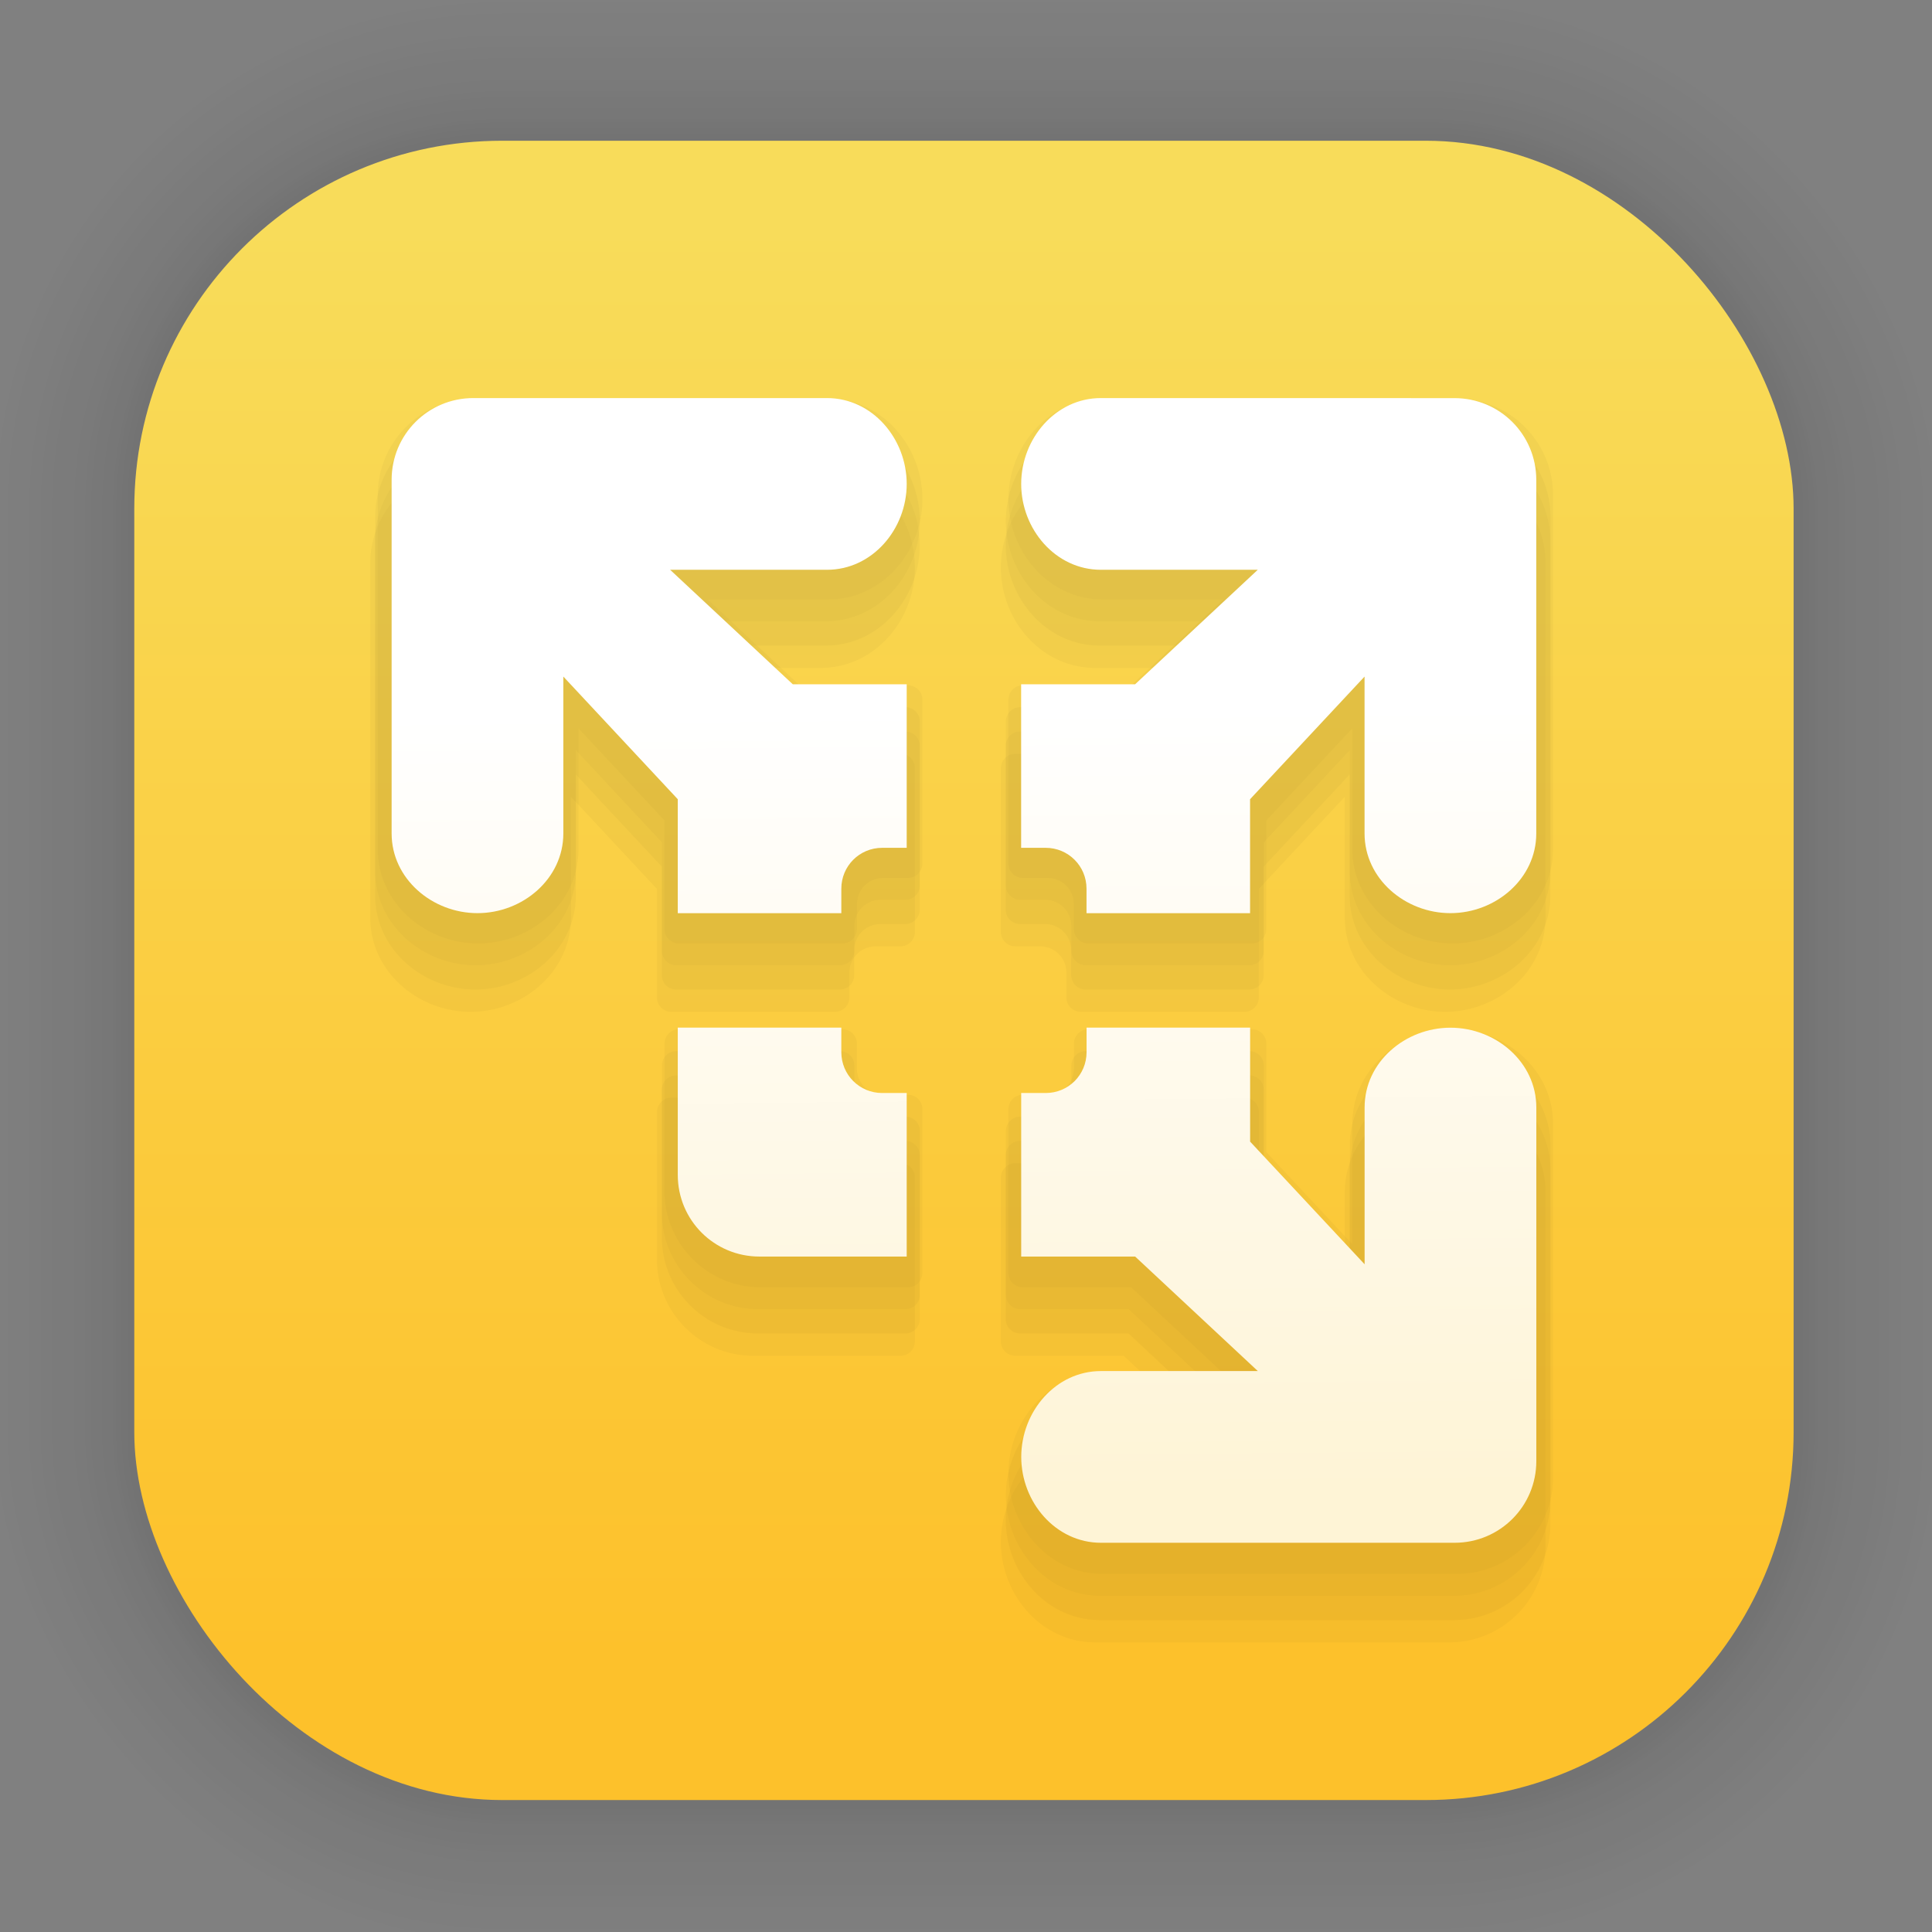 <?xml version="1.0" encoding="UTF-8" standalone="no"?>
<svg
   xmlns:dc="http://purl.org/dc/elements/1.1/"
   xmlns:cc="http://creativecommons.org/ns#"
   xmlns:rdf="http://www.w3.org/1999/02/22-rdf-syntax-ns#"
   xmlns:svg="http://www.w3.org/2000/svg"
   xmlns="http://www.w3.org/2000/svg"
   xmlns:xlink="http://www.w3.org/1999/xlink"
   xmlns:sodipodi="http://sodipodi.sourceforge.net/DTD/sodipodi-0.dtd"
   xmlns:inkscape="http://www.inkscape.org/namespaces/inkscape"
   width="128"
   height="128"
   viewBox="0 0 33.867 33.867"
   version="1.1"
   id="svg1530"
   inkscape:version="1.0.1 (3bc2e813f5, 2020-09-07)"
   sodipodi:docname="vmware-player.svg">
  <rect x="0" y="0" width="33.867" height="33.867" fill="#808080" stroke="none"/>
  <defs
     id="defs1524">
    <linearGradient
       gradientUnits="userSpaceOnUse"
       y2="4.004"
       x2="17.821"
       y1="29.11"
       x1="17.821"
       id="linearGradient4677"
       xlink:href="#linearGradient4675"
       inkscape:collect="always"
       gradientTransform="translate(-0.042,-0.051)" />
    <linearGradient
       id="linearGradient4675"
       inkscape:collect="always">
      <stop
         id="stop4671"
         offset="0"
         style="stop-color:#fdc12b;stop-opacity:1" />
      <stop
         id="stop4673"
         offset="1"
         style="stop-color:#f8dc5a;stop-opacity:1" />
    </linearGradient>
    <linearGradient
       inkscape:collect="always"
       xlink:href="#linearGradient1546"
       id="linearGradient1548"
       x1="20.568"
       y1="12.471"
       x2="20.697"
       y2="26.162"
       gradientUnits="userSpaceOnUse"
       gradientTransform="translate(-0.042,-0.051)" />
    <linearGradient
       inkscape:collect="always"
       id="linearGradient1546">
      <stop
         style="stop-color:#ffffff;stop-opacity:1"
         offset="0"
         id="stop1542" />
      <stop
         style="stop-color:#fef4d6;stop-opacity:1"
         offset="1"
         id="stop1544" />
    </linearGradient>
  </defs>
  <sodipodi:namedview
     id="base"
     pagecolor="#ffffff"
     bordercolor="#666666"
     borderopacity="1.0"
     inkscape:pageopacity="0.0"
     inkscape:pageshadow="2"
     inkscape:zoom="2.8"
     inkscape:cx="93.196557"
     inkscape:cy="93.289373"
     inkscape:document-units="mm"
     inkscape:current-layer="layer1"
     inkscape:document-rotation="0"
     showgrid="false"
     units="px"
     inkscape:window-width="1514"
     inkscape:window-height="941"
     inkscape:window-x="50"
     inkscape:window-y="27"
     inkscape:window-maximized="0" />
  <g
     inkscape:label="Capa 1"
     inkscape:groupmode="layer"
     id="layer1">
    <g
       id="g1702"
       transform="matrix(0.976,0,0,0.976,-65.791,-37.254)"
       style="opacity:0.295">
      <rect
         style="fill:none;fill-opacity:1;stroke:#000000;stroke-width:0.1;stroke-linecap:round;stroke-linejoin:round;stroke-miterlimit:4;stroke-dasharray:none;stroke-opacity:0.02"
         id="rect1634"
         width="29.811"
         height="29.811"
         x="69.84"
         y="40.71"
         rx="6.61"
         ry="6.61" />
      <rect
         ry="6.61"
         rx="6.61"
         y="40.71"
         x="69.84"
         height="29.811"
         width="29.811"
         id="rect1638"
         style="fill:none;fill-opacity:1;stroke:#000000;stroke-width:0.2;stroke-linecap:round;stroke-linejoin:round;stroke-miterlimit:4;stroke-dasharray:none;stroke-opacity:0.02" />
      <rect
         style="fill:none;fill-opacity:1;stroke:#000000;stroke-width:0.3;stroke-linecap:round;stroke-linejoin:round;stroke-miterlimit:4;stroke-dasharray:none;stroke-opacity:0.02"
         id="rect1640"
         width="29.811"
         height="29.811"
         x="69.84"
         y="40.71"
         rx="6.61"
         ry="6.61" />
      <rect
         ry="6.61"
         rx="6.61"
         y="40.71"
         x="69.84"
         height="29.811"
         width="29.811"
         id="rect1642"
         style="fill:none;fill-opacity:1;stroke:#000000;stroke-width:0.4;stroke-linecap:round;stroke-linejoin:round;stroke-miterlimit:4;stroke-dasharray:none;stroke-opacity:0.02" />
      <rect
         style="fill:none;fill-opacity:1;stroke:#000000;stroke-width:0.5;stroke-linecap:round;stroke-linejoin:round;stroke-miterlimit:4;stroke-dasharray:none;stroke-opacity:0.02"
         id="rect1644"
         width="29.811"
         height="29.811"
         x="69.84"
         y="40.71"
         rx="6.61"
         ry="6.61" />
      <rect
         ry="6.61"
         rx="6.61"
         y="40.71"
         x="69.84"
         height="29.811"
         width="29.811"
         id="rect1646"
         style="fill:none;fill-opacity:1;stroke:#000000;stroke-width:0.6;stroke-linecap:round;stroke-linejoin:round;stroke-miterlimit:4;stroke-dasharray:none;stroke-opacity:0.02" />
      <rect
         style="fill:none;fill-opacity:1;stroke:#000000;stroke-width:0.7;stroke-linecap:round;stroke-linejoin:round;stroke-miterlimit:4;stroke-dasharray:none;stroke-opacity:0.02"
         id="rect1648"
         width="29.811"
         height="29.811"
         x="69.84"
         y="40.71"
         rx="6.61"
         ry="6.61" />
      <rect
         ry="6.61"
         rx="6.61"
         y="40.71"
         x="69.84"
         height="29.811"
         width="29.811"
         id="rect1650"
         style="fill:none;fill-opacity:1;stroke:#000000;stroke-width:0.8;stroke-linecap:round;stroke-linejoin:round;stroke-miterlimit:4;stroke-dasharray:none;stroke-opacity:0.02" />
      <rect
         style="fill:none;fill-opacity:1;stroke:#000000;stroke-width:1;stroke-linecap:round;stroke-linejoin:round;stroke-miterlimit:4;stroke-dasharray:none;stroke-opacity:0.02"
         id="rect1652"
         width="29.811"
         height="29.811"
         x="69.84"
         y="40.71"
         rx="6.61"
         ry="6.61" />
      <rect
         ry="6.61"
         rx="6.61"
         y="40.71"
         x="69.84"
         height="29.811"
         width="29.811"
         id="rect1654"
         style="fill:none;fill-opacity:1;stroke:#000000;stroke-width:1.2;stroke-linecap:round;stroke-linejoin:round;stroke-miterlimit:4;stroke-dasharray:none;stroke-opacity:0.02" />
      <rect
         style="fill:none;fill-opacity:1;stroke:#000000;stroke-width:1.4;stroke-linecap:round;stroke-linejoin:round;stroke-miterlimit:4;stroke-dasharray:none;stroke-opacity:0.02"
         id="rect1656"
         width="29.811"
         height="29.811"
         x="69.84"
         y="40.71"
         rx="6.61"
         ry="6.61" />
      <rect
         ry="6.61"
         rx="6.61"
         y="40.71"
         x="69.84"
         height="29.811"
         width="29.811"
         id="rect1658"
         style="fill:none;fill-opacity:1;stroke:#000000;stroke-width:1.6;stroke-linecap:round;stroke-linejoin:round;stroke-miterlimit:4;stroke-dasharray:none;stroke-opacity:0.02" />
      <rect
         style="fill:none;fill-opacity:1;stroke:#000000;stroke-width:1.8;stroke-linecap:round;stroke-linejoin:round;stroke-miterlimit:4;stroke-dasharray:none;stroke-opacity:0.02"
         id="rect1660"
         width="29.811"
         height="29.811"
         x="69.84"
         y="40.71"
         rx="6.61"
         ry="6.61" />
      <rect
         ry="6.61"
         rx="6.61"
         y="40.71"
         x="69.84"
         height="29.811"
         width="29.811"
         id="rect1662"
         style="fill:none;fill-opacity:1;stroke:#000000;stroke-width:2;stroke-linecap:round;stroke-linejoin:round;stroke-miterlimit:4;stroke-dasharray:none;stroke-opacity:0.02" />
      <rect
         style="fill:none;fill-opacity:1;stroke:#000000;stroke-width:2.2;stroke-linecap:round;stroke-linejoin:round;stroke-miterlimit:4;stroke-dasharray:none;stroke-opacity:0.02"
         id="rect1664"
         width="29.811"
         height="29.811"
         x="69.84"
         y="40.71"
         rx="6.61"
         ry="6.61" />
      <rect
         ry="6.61"
         rx="6.61"
         y="40.71"
         x="69.84"
         height="29.811"
         width="29.811"
         id="rect1666"
         style="fill:none;fill-opacity:1;stroke:#000000;stroke-width:2.6;stroke-linecap:round;stroke-linejoin:round;stroke-miterlimit:4;stroke-dasharray:none;stroke-opacity:0.02" />
      <rect
         style="fill:none;fill-opacity:1;stroke:#000000;stroke-width:3;stroke-linecap:round;stroke-linejoin:round;stroke-miterlimit:4;stroke-dasharray:none;stroke-opacity:0.02"
         id="rect1668"
         width="29.811"
         height="29.811"
         x="69.84"
         y="40.71"
         rx="6.61"
         ry="6.61" />
      <rect
         ry="6.61"
         rx="6.61"
         y="40.71"
         x="69.84"
         height="29.811"
         width="29.811"
         id="rect1670"
         style="fill:none;fill-opacity:1;stroke:#000000;stroke-width:3.4;stroke-linecap:round;stroke-linejoin:round;stroke-miterlimit:4;stroke-dasharray:none;stroke-opacity:0.02" />
      <rect
         style="fill:none;fill-opacity:1;stroke:#000000;stroke-width:3.8;stroke-linecap:round;stroke-linejoin:round;stroke-miterlimit:4;stroke-dasharray:none;stroke-opacity:0.02"
         id="rect1672"
         width="29.811"
         height="29.811"
         x="69.84"
         y="40.71"
         rx="6.61"
         ry="6.61" />
      <rect
         ry="6.61"
         rx="6.61"
         y="40.71"
         x="69.84"
         height="29.811"
         width="29.811"
         id="rect1674"
         style="fill:none;fill-opacity:1;stroke:#000000;stroke-width:4.2;stroke-linecap:round;stroke-linejoin:round;stroke-miterlimit:4;stroke-dasharray:none;stroke-opacity:0.02" />
      <rect
         style="fill:none;fill-opacity:1;stroke:#000000;stroke-width:4.6;stroke-linecap:round;stroke-linejoin:round;stroke-miterlimit:4;stroke-dasharray:none;stroke-opacity:0.02"
         id="rect1676"
         width="29.811"
         height="29.811"
         x="69.84"
         y="40.71"
         rx="6.61"
         ry="6.61" />
      <rect
         ry="6.61"
         rx="6.61"
         y="40.71"
         x="69.84"
         height="29.811"
         width="29.811"
         id="rect1678"
         style="fill:none;fill-opacity:1;stroke:#000000;stroke-width:5;stroke-linecap:round;stroke-linejoin:round;stroke-miterlimit:4;stroke-dasharray:none;stroke-opacity:0.02" />
    </g>
    <rect
       style="fill:url(#linearGradient4677);fill-opacity:1;stroke-width:2.688;stroke-linecap:round;stroke-linejoin:round;stroke-miterlimit:4;stroke-dasharray:none"
       id="rect849"
       width="29.087"
       height="29.087"
       x="2.354"
       y="2.467"
       rx="6.449"
       ry="6.449" />
    <g
       id="g1581"
       style="opacity:0.223"
       transform="translate(-0.042,-0.051)">
      <g
         id="g1554"
         style="opacity:1;fill:#000000;fill-opacity:0.129;stroke:none;stroke-opacity:1"
         transform="translate(0.135,-0.355)">
        <path
           id="path1556"
           style="color:#000000;font-style:normal;font-variant:normal;font-weight:normal;font-stretch:normal;font-size:medium;line-height:normal;font-family:sans-serif;font-variant-ligatures:normal;font-variant-position:normal;font-variant-caps:normal;font-variant-numeric:normal;font-variant-alternates:normal;font-variant-east-asian:normal;font-feature-settings:normal;font-variation-settings:normal;text-indent:0;text-align:start;text-decoration:none;text-decoration-line:none;text-decoration-style:solid;text-decoration-color:#000000;letter-spacing:normal;word-spacing:normal;text-transform:none;writing-mode:lr-tb;direction:ltr;text-orientation:mixed;dominant-baseline:auto;baseline-shift:baseline;text-anchor:start;white-space:normal;shape-padding:0;shape-margin:0;inline-size:0;clip-rule:nonzero;display:inline;overflow:visible;visibility:visible;isolation:auto;mix-blend-mode:normal;color-interpolation:sRGB;color-interpolation-filters:linearRGB;solid-color:#000000;solid-opacity:1;vector-effect:none;fill:#000000;fill-opacity:0.129;fill-rule:nonzero;stroke:none;stroke-width:1.897;stroke-linecap:round;stroke-linejoin:round;stroke-miterlimit:4;stroke-dasharray:none;stroke-dashoffset:0;stroke-opacity:1;color-rendering:auto;image-rendering:auto;shape-rendering:auto;text-rendering:auto;enable-background:accumulate;stop-color:#000000;stop-opacity:1"
           d="m 31.012,27.91 c -3.51,0 -6.371,2.853 -6.371,6.363 v 23.432 c 0,3.567 3.155,6.229 6.637,6.229 3.481,0 6.637,-2.661 6.637,-6.229 v -7.996 l 5.691,6.098 v 7.176 a 0.949,0.949 0 0 0 0.943,0.951 h 10.838 a 0.949,0.949 0 0 0 0.945,-0.951 v -1.625 c 0,-0.992 0.772,-1.756 1.764,-1.756 h 1.623 a 0.949,0.949 0 0 0 0.945,-0.953 V 47.812 A 0.949,0.949 0 0 0 59.719,46.867 h -7.174 l -6.09,-5.684 h 7.986 c 3.567,0 6.223,-3.155 6.223,-6.637 0,-3.481 -2.655,-6.637 -6.223,-6.637 z m 41.574,0 c -3.567,0 -6.23,3.155 -6.23,6.637 0,3.482 2.663,6.637 6.23,6.637 h 7.98 l -6.09,5.684 H 67.301 A 0.949,0.949 0 0 0 66.355,47.812 v 10.836 a 0.949,0.949 0 0 0 0.945,0.953 h 1.623 c 0.992,0 1.766,0.764 1.766,1.756 v 1.625 a 0.949,0.949 0 0 0 0.945,0.951 h 10.836 a 0.949,0.949 0 0 0 0.945,-0.951 v -7.176 l 5.691,-6.098 v 7.996 c 0,3.567 3.153,6.229 6.635,6.229 3.482,0 6.637,-2.661 6.637,-6.229 v -23.432 c 0,-3.51 -2.853,-6.363 -6.363,-6.363 z m -28.037,41.709 a 0.949,0.949 0 0 0 -0.943,0.951 v 9.744 c 0,3.512 2.852,6.371 6.363,6.371 h 9.75 a 0.949,0.949 0 0 0 0.945,-0.953 V 74.904 A 0.949,0.949 0 0 0 59.719,73.951 h -1.623 c -0.992,0 -1.764,-0.764 -1.764,-1.756 v -1.625 a 0.949,0.949 0 0 0 -0.945,-0.951 z m 27.086,0 a 0.949,0.949 0 0 0 -0.945,0.951 v 1.625 c 0,0.992 -0.773,1.756 -1.766,1.756 h -1.623 a 0.949,0.949 0 0 0 -0.945,0.953 v 10.828 a 0.949,0.949 0 0 0 0.945,0.953 h 7.176 l 6.09,5.684 h -7.98 c -3.567,0 -6.23,3.155 -6.23,6.637 0,3.481 2.663,6.637 6.23,6.637 h 23.43 c 3.51,0 6.363,-2.853 6.363,-6.363 V 75.85 c 0,-3.567 -3.155,-6.23 -6.637,-6.23 -3.481,0 -6.635,2.663 -6.635,6.23 v 7.986 l -5.691,-6.09 v -7.176 a 0.949,0.949 0 0 0 -0.945,-0.951 z"
           transform="scale(0.265)" />
      </g>
      <g
         id="g1563"
         style="opacity:1;fill:#000000;fill-opacity:0.129;stroke:none;stroke-opacity:1"
         transform="translate(0.09,0.028)">
        <path
           id="path1561"
           style="color:#000000;font-style:normal;font-variant:normal;font-weight:normal;font-stretch:normal;font-size:medium;line-height:normal;font-family:sans-serif;font-variant-ligatures:normal;font-variant-position:normal;font-variant-caps:normal;font-variant-numeric:normal;font-variant-alternates:normal;font-variant-east-asian:normal;font-feature-settings:normal;font-variation-settings:normal;text-indent:0;text-align:start;text-decoration:none;text-decoration-line:none;text-decoration-style:solid;text-decoration-color:#000000;letter-spacing:normal;word-spacing:normal;text-transform:none;writing-mode:lr-tb;direction:ltr;text-orientation:mixed;dominant-baseline:auto;baseline-shift:baseline;text-anchor:start;white-space:normal;shape-padding:0;shape-margin:0;inline-size:0;clip-rule:nonzero;display:inline;overflow:visible;visibility:visible;isolation:auto;mix-blend-mode:normal;color-interpolation:sRGB;color-interpolation-filters:linearRGB;solid-color:#000000;solid-opacity:1;vector-effect:none;fill:#000000;fill-opacity:0.129;fill-rule:nonzero;stroke:none;stroke-width:1.897;stroke-linecap:round;stroke-linejoin:round;stroke-miterlimit:4;stroke-dasharray:none;stroke-dashoffset:0;stroke-opacity:1;color-rendering:auto;image-rendering:auto;shape-rendering:auto;text-rendering:auto;enable-background:accumulate;stop-color:#000000;stop-opacity:1"
           d="m 31.012,27.91 c -3.51,0 -6.371,2.853 -6.371,6.363 v 23.432 c 0,3.567 3.155,6.229 6.637,6.229 3.481,0 6.637,-2.661 6.637,-6.229 v -7.996 l 5.691,6.098 v 7.176 a 0.949,0.949 0 0 0 0.943,0.951 h 10.838 a 0.949,0.949 0 0 0 0.945,-0.951 v -1.625 c 0,-0.992 0.772,-1.756 1.764,-1.756 h 1.623 a 0.949,0.949 0 0 0 0.945,-0.953 V 47.812 A 0.949,0.949 0 0 0 59.719,46.867 h -7.174 l -6.09,-5.684 h 7.986 c 3.567,0 6.223,-3.155 6.223,-6.637 0,-3.481 -2.655,-6.637 -6.223,-6.637 z m 41.574,0 c -3.567,0 -6.23,3.155 -6.23,6.637 0,3.482 2.663,6.637 6.23,6.637 h 7.98 l -6.09,5.684 H 67.301 A 0.949,0.949 0 0 0 66.355,47.812 v 10.836 a 0.949,0.949 0 0 0 0.945,0.953 h 1.623 c 0.992,0 1.766,0.764 1.766,1.756 v 1.625 a 0.949,0.949 0 0 0 0.945,0.951 h 10.836 a 0.949,0.949 0 0 0 0.945,-0.951 v -7.176 l 5.691,-6.098 v 7.996 c 0,3.567 3.153,6.229 6.635,6.229 3.482,0 6.637,-2.661 6.637,-6.229 v -23.432 c 0,-3.51 -2.853,-6.363 -6.363,-6.363 z m -28.037,41.709 a 0.949,0.949 0 0 0 -0.943,0.951 v 9.744 c 0,3.512 2.852,6.371 6.363,6.371 h 9.75 a 0.949,0.949 0 0 0 0.945,-0.953 V 74.904 A 0.949,0.949 0 0 0 59.719,73.951 h -1.623 c -0.992,0 -1.764,-0.764 -1.764,-1.756 v -1.625 a 0.949,0.949 0 0 0 -0.945,-0.951 z m 27.086,0 a 0.949,0.949 0 0 0 -0.945,0.951 v 1.625 c 0,0.992 -0.773,1.756 -1.766,1.756 h -1.623 a 0.949,0.949 0 0 0 -0.945,0.953 v 10.828 a 0.949,0.949 0 0 0 0.945,0.953 h 7.176 l 6.09,5.684 h -7.98 c -3.567,0 -6.23,3.155 -6.23,6.637 0,3.481 2.663,6.637 6.23,6.637 h 23.43 c 3.51,0 6.363,-2.853 6.363,-6.363 V 75.85 c 0,-3.567 -3.155,-6.23 -6.637,-6.23 -3.481,0 -6.635,2.663 -6.635,6.23 v 7.986 l -5.691,-6.09 v -7.176 a 0.949,0.949 0 0 0 -0.945,-0.951 z"
           transform="scale(0.265)" />
      </g>
      <g
         id="g1567"
         style="opacity:1;fill:#000000;fill-opacity:0.129;stroke:none;stroke-opacity:1"
         transform="translate(0.088,0.454)">
        <path
           id="path1565"
           style="color:#000000;font-style:normal;font-variant:normal;font-weight:normal;font-stretch:normal;font-size:medium;line-height:normal;font-family:sans-serif;font-variant-ligatures:normal;font-variant-position:normal;font-variant-caps:normal;font-variant-numeric:normal;font-variant-alternates:normal;font-variant-east-asian:normal;font-feature-settings:normal;font-variation-settings:normal;text-indent:0;text-align:start;text-decoration:none;text-decoration-line:none;text-decoration-style:solid;text-decoration-color:#000000;letter-spacing:normal;word-spacing:normal;text-transform:none;writing-mode:lr-tb;direction:ltr;text-orientation:mixed;dominant-baseline:auto;baseline-shift:baseline;text-anchor:start;white-space:normal;shape-padding:0;shape-margin:0;inline-size:0;clip-rule:nonzero;display:inline;overflow:visible;visibility:visible;isolation:auto;mix-blend-mode:normal;color-interpolation:sRGB;color-interpolation-filters:linearRGB;solid-color:#000000;solid-opacity:1;vector-effect:none;fill:#000000;fill-opacity:0.129;fill-rule:nonzero;stroke:none;stroke-width:1.897;stroke-linecap:round;stroke-linejoin:round;stroke-miterlimit:4;stroke-dasharray:none;stroke-dashoffset:0;stroke-opacity:1;color-rendering:auto;image-rendering:auto;shape-rendering:auto;text-rendering:auto;enable-background:accumulate;stop-color:#000000;stop-opacity:1"
           d="m 31.012,27.91 c -3.51,0 -6.371,2.853 -6.371,6.363 v 23.432 c 0,3.567 3.155,6.229 6.637,6.229 3.481,0 6.637,-2.661 6.637,-6.229 v -7.996 l 5.691,6.098 v 7.176 a 0.949,0.949 0 0 0 0.943,0.951 h 10.838 a 0.949,0.949 0 0 0 0.945,-0.951 v -1.625 c 0,-0.992 0.772,-1.756 1.764,-1.756 h 1.623 a 0.949,0.949 0 0 0 0.945,-0.953 V 47.812 A 0.949,0.949 0 0 0 59.719,46.867 h -7.174 l -6.09,-5.684 h 7.986 c 3.567,0 6.223,-3.155 6.223,-6.637 0,-3.481 -2.655,-6.637 -6.223,-6.637 z m 41.574,0 c -3.567,0 -6.23,3.155 -6.23,6.637 0,3.482 2.663,6.637 6.23,6.637 h 7.98 l -6.09,5.684 H 67.301 A 0.949,0.949 0 0 0 66.355,47.812 v 10.836 a 0.949,0.949 0 0 0 0.945,0.953 h 1.623 c 0.992,0 1.766,0.764 1.766,1.756 v 1.625 a 0.949,0.949 0 0 0 0.945,0.951 h 10.836 a 0.949,0.949 0 0 0 0.945,-0.951 v -7.176 l 5.691,-6.098 v 7.996 c 0,3.567 3.153,6.229 6.635,6.229 3.482,0 6.637,-2.661 6.637,-6.229 v -23.432 c 0,-3.51 -2.853,-6.363 -6.363,-6.363 z m -28.037,41.709 a 0.949,0.949 0 0 0 -0.943,0.951 v 9.744 c 0,3.512 2.852,6.371 6.363,6.371 h 9.75 a 0.949,0.949 0 0 0 0.945,-0.953 V 74.904 A 0.949,0.949 0 0 0 59.719,73.951 h -1.623 c -0.992,0 -1.764,-0.764 -1.764,-1.756 v -1.625 a 0.949,0.949 0 0 0 -0.945,-0.951 z m 27.086,0 a 0.949,0.949 0 0 0 -0.945,0.951 v 1.625 c 0,0.992 -0.773,1.756 -1.766,1.756 h -1.623 a 0.949,0.949 0 0 0 -0.945,0.953 v 10.828 a 0.949,0.949 0 0 0 0.945,0.953 h 7.176 l 6.09,5.684 h -7.98 c -3.567,0 -6.23,3.155 -6.23,6.637 0,3.481 2.663,6.637 6.23,6.637 h 23.43 c 3.51,0 6.363,-2.853 6.363,-6.363 V 75.85 c 0,-3.567 -3.155,-6.23 -6.637,-6.23 -3.481,0 -6.635,2.663 -6.635,6.23 v 7.986 l -5.691,-6.09 v -7.176 a 0.949,0.949 0 0 0 -0.945,-0.951 z"
           transform="scale(0.265)" />
      </g>
      <g
         id="g1571"
         style="opacity:1;fill:#000000;fill-opacity:0.129;stroke:none;stroke-opacity:1"
         transform="translate(0.003,0.845)">
        <path
           id="path1569"
           style="color:#000000;font-style:normal;font-variant:normal;font-weight:normal;font-stretch:normal;font-size:medium;line-height:normal;font-family:sans-serif;font-variant-ligatures:normal;font-variant-position:normal;font-variant-caps:normal;font-variant-numeric:normal;font-variant-alternates:normal;font-variant-east-asian:normal;font-feature-settings:normal;font-variation-settings:normal;text-indent:0;text-align:start;text-decoration:none;text-decoration-line:none;text-decoration-style:solid;text-decoration-color:#000000;letter-spacing:normal;word-spacing:normal;text-transform:none;writing-mode:lr-tb;direction:ltr;text-orientation:mixed;dominant-baseline:auto;baseline-shift:baseline;text-anchor:start;white-space:normal;shape-padding:0;shape-margin:0;inline-size:0;clip-rule:nonzero;display:inline;overflow:visible;visibility:visible;isolation:auto;mix-blend-mode:normal;color-interpolation:sRGB;color-interpolation-filters:linearRGB;solid-color:#000000;solid-opacity:1;vector-effect:none;fill:#000000;fill-opacity:0.129;fill-rule:nonzero;stroke:none;stroke-width:1.897;stroke-linecap:round;stroke-linejoin:round;stroke-miterlimit:4;stroke-dasharray:none;stroke-dashoffset:0;stroke-opacity:1;color-rendering:auto;image-rendering:auto;shape-rendering:auto;text-rendering:auto;enable-background:accumulate;stop-color:#000000;stop-opacity:1"
           d="m 31.012,27.91 c -3.51,0 -6.371,2.853 -6.371,6.363 v 23.432 c 0,3.567 3.155,6.229 6.637,6.229 3.481,0 6.637,-2.661 6.637,-6.229 v -7.996 l 5.691,6.098 v 7.176 a 0.949,0.949 0 0 0 0.943,0.951 h 10.838 a 0.949,0.949 0 0 0 0.945,-0.951 v -1.625 c 0,-0.992 0.772,-1.756 1.764,-1.756 h 1.623 a 0.949,0.949 0 0 0 0.945,-0.953 V 47.812 A 0.949,0.949 0 0 0 59.719,46.867 h -7.174 l -6.09,-5.684 h 7.986 c 3.567,0 6.223,-3.155 6.223,-6.637 0,-3.481 -2.655,-6.637 -6.223,-6.637 z m 41.574,0 c -3.567,0 -6.23,3.155 -6.23,6.637 0,3.482 2.663,6.637 6.23,6.637 h 7.98 l -6.09,5.684 H 67.301 A 0.949,0.949 0 0 0 66.355,47.812 v 10.836 a 0.949,0.949 0 0 0 0.945,0.953 h 1.623 c 0.992,0 1.766,0.764 1.766,1.756 v 1.625 a 0.949,0.949 0 0 0 0.945,0.951 h 10.836 a 0.949,0.949 0 0 0 0.945,-0.951 v -7.176 l 5.691,-6.098 v 7.996 c 0,3.567 3.153,6.229 6.635,6.229 3.482,0 6.637,-2.661 6.637,-6.229 v -23.432 c 0,-3.51 -2.853,-6.363 -6.363,-6.363 z m -28.037,41.709 a 0.949,0.949 0 0 0 -0.943,0.951 v 9.744 c 0,3.512 2.852,6.371 6.363,6.371 h 9.75 a 0.949,0.949 0 0 0 0.945,-0.953 V 74.904 A 0.949,0.949 0 0 0 59.719,73.951 h -1.623 c -0.992,0 -1.764,-0.764 -1.764,-1.756 v -1.625 a 0.949,0.949 0 0 0 -0.945,-0.951 z m 27.086,0 a 0.949,0.949 0 0 0 -0.945,0.951 v 1.625 c 0,0.992 -0.773,1.756 -1.766,1.756 h -1.623 a 0.949,0.949 0 0 0 -0.945,0.953 v 10.828 a 0.949,0.949 0 0 0 0.945,0.953 h 7.176 l 6.09,5.684 h -7.98 c -3.567,0 -6.23,3.155 -6.23,6.637 0,3.481 2.663,6.637 6.23,6.637 h 23.43 c 3.51,0 6.363,-2.853 6.363,-6.363 V 75.85 c 0,-3.567 -3.155,-6.23 -6.637,-6.23 -3.481,0 -6.635,2.663 -6.635,6.23 v 7.986 l -5.691,-6.09 v -7.176 a 0.949,0.949 0 0 0 -0.945,-0.951 z"
           transform="scale(0.265)" />
      </g>
    </g>
    <path
       style="fill:url(#linearGradient1548);fill-opacity:1;stroke-width:0.502"
       d="m 8.298,6.978 c -0.794,0 -1.433,0.639 -1.433,1.433 v 6.199 c 0,0.794 0.711,1.397 1.505,1.397 0.794,0 1.505,-0.603 1.505,-1.397 v -2.75 L 11.881,14.01 v 1.998 h 2.867 v -0.43 c 0,-0.397 0.319,-0.716 0.716,-0.716 h 0.43 V 11.995 H 13.897 L 11.747,9.988 h 2.75 c 0.794,0 1.397,-0.711 1.397,-1.505 0,-0.794 -0.603,-1.505 -1.397,-1.505 z m 11,0 c -0.794,0 -1.397,0.711 -1.397,1.505 0,0.794 0.603,1.505 1.397,1.505 h 2.75 l -2.15,2.007 h -1.998 v 2.867 h 0.43 c 0.397,0 0.716,0.319 0.716,0.716 v 0.43 h 2.867 v -1.998 l 2.007,-2.15 v 2.75 c 0,0.794 0.711,1.397 1.505,1.397 0.794,0 1.505,-0.603 1.505,-1.397 V 8.412 c 0,-0.794 -0.639,-1.433 -1.433,-1.433 z M 11.881,18.014 v 2.58 c 0,0.795 0.639,1.433 1.433,1.433 h 2.58 v -2.867 h -0.43 c -0.397,0 -0.716,-0.319 -0.716,-0.716 v -0.43 z m 7.166,0 v 0.43 c 0,0.397 -0.319,0.716 -0.716,0.716 h -0.43 v 2.867 h 1.998 l 2.15,2.007 h -2.75 c -0.794,0 -1.397,0.711 -1.397,1.505 0,0.794 0.603,1.505 1.397,1.505 h 6.199 c 0.794,0 1.433,-0.639 1.433,-1.433 v -6.199 c 0,-0.794 -0.711,-1.397 -1.505,-1.397 -0.794,0 -1.505,0.603 -1.505,1.397 v 2.75 l -2.007,-2.15 v -1.998 z"
       id="path8" />
  </g>
</svg>
